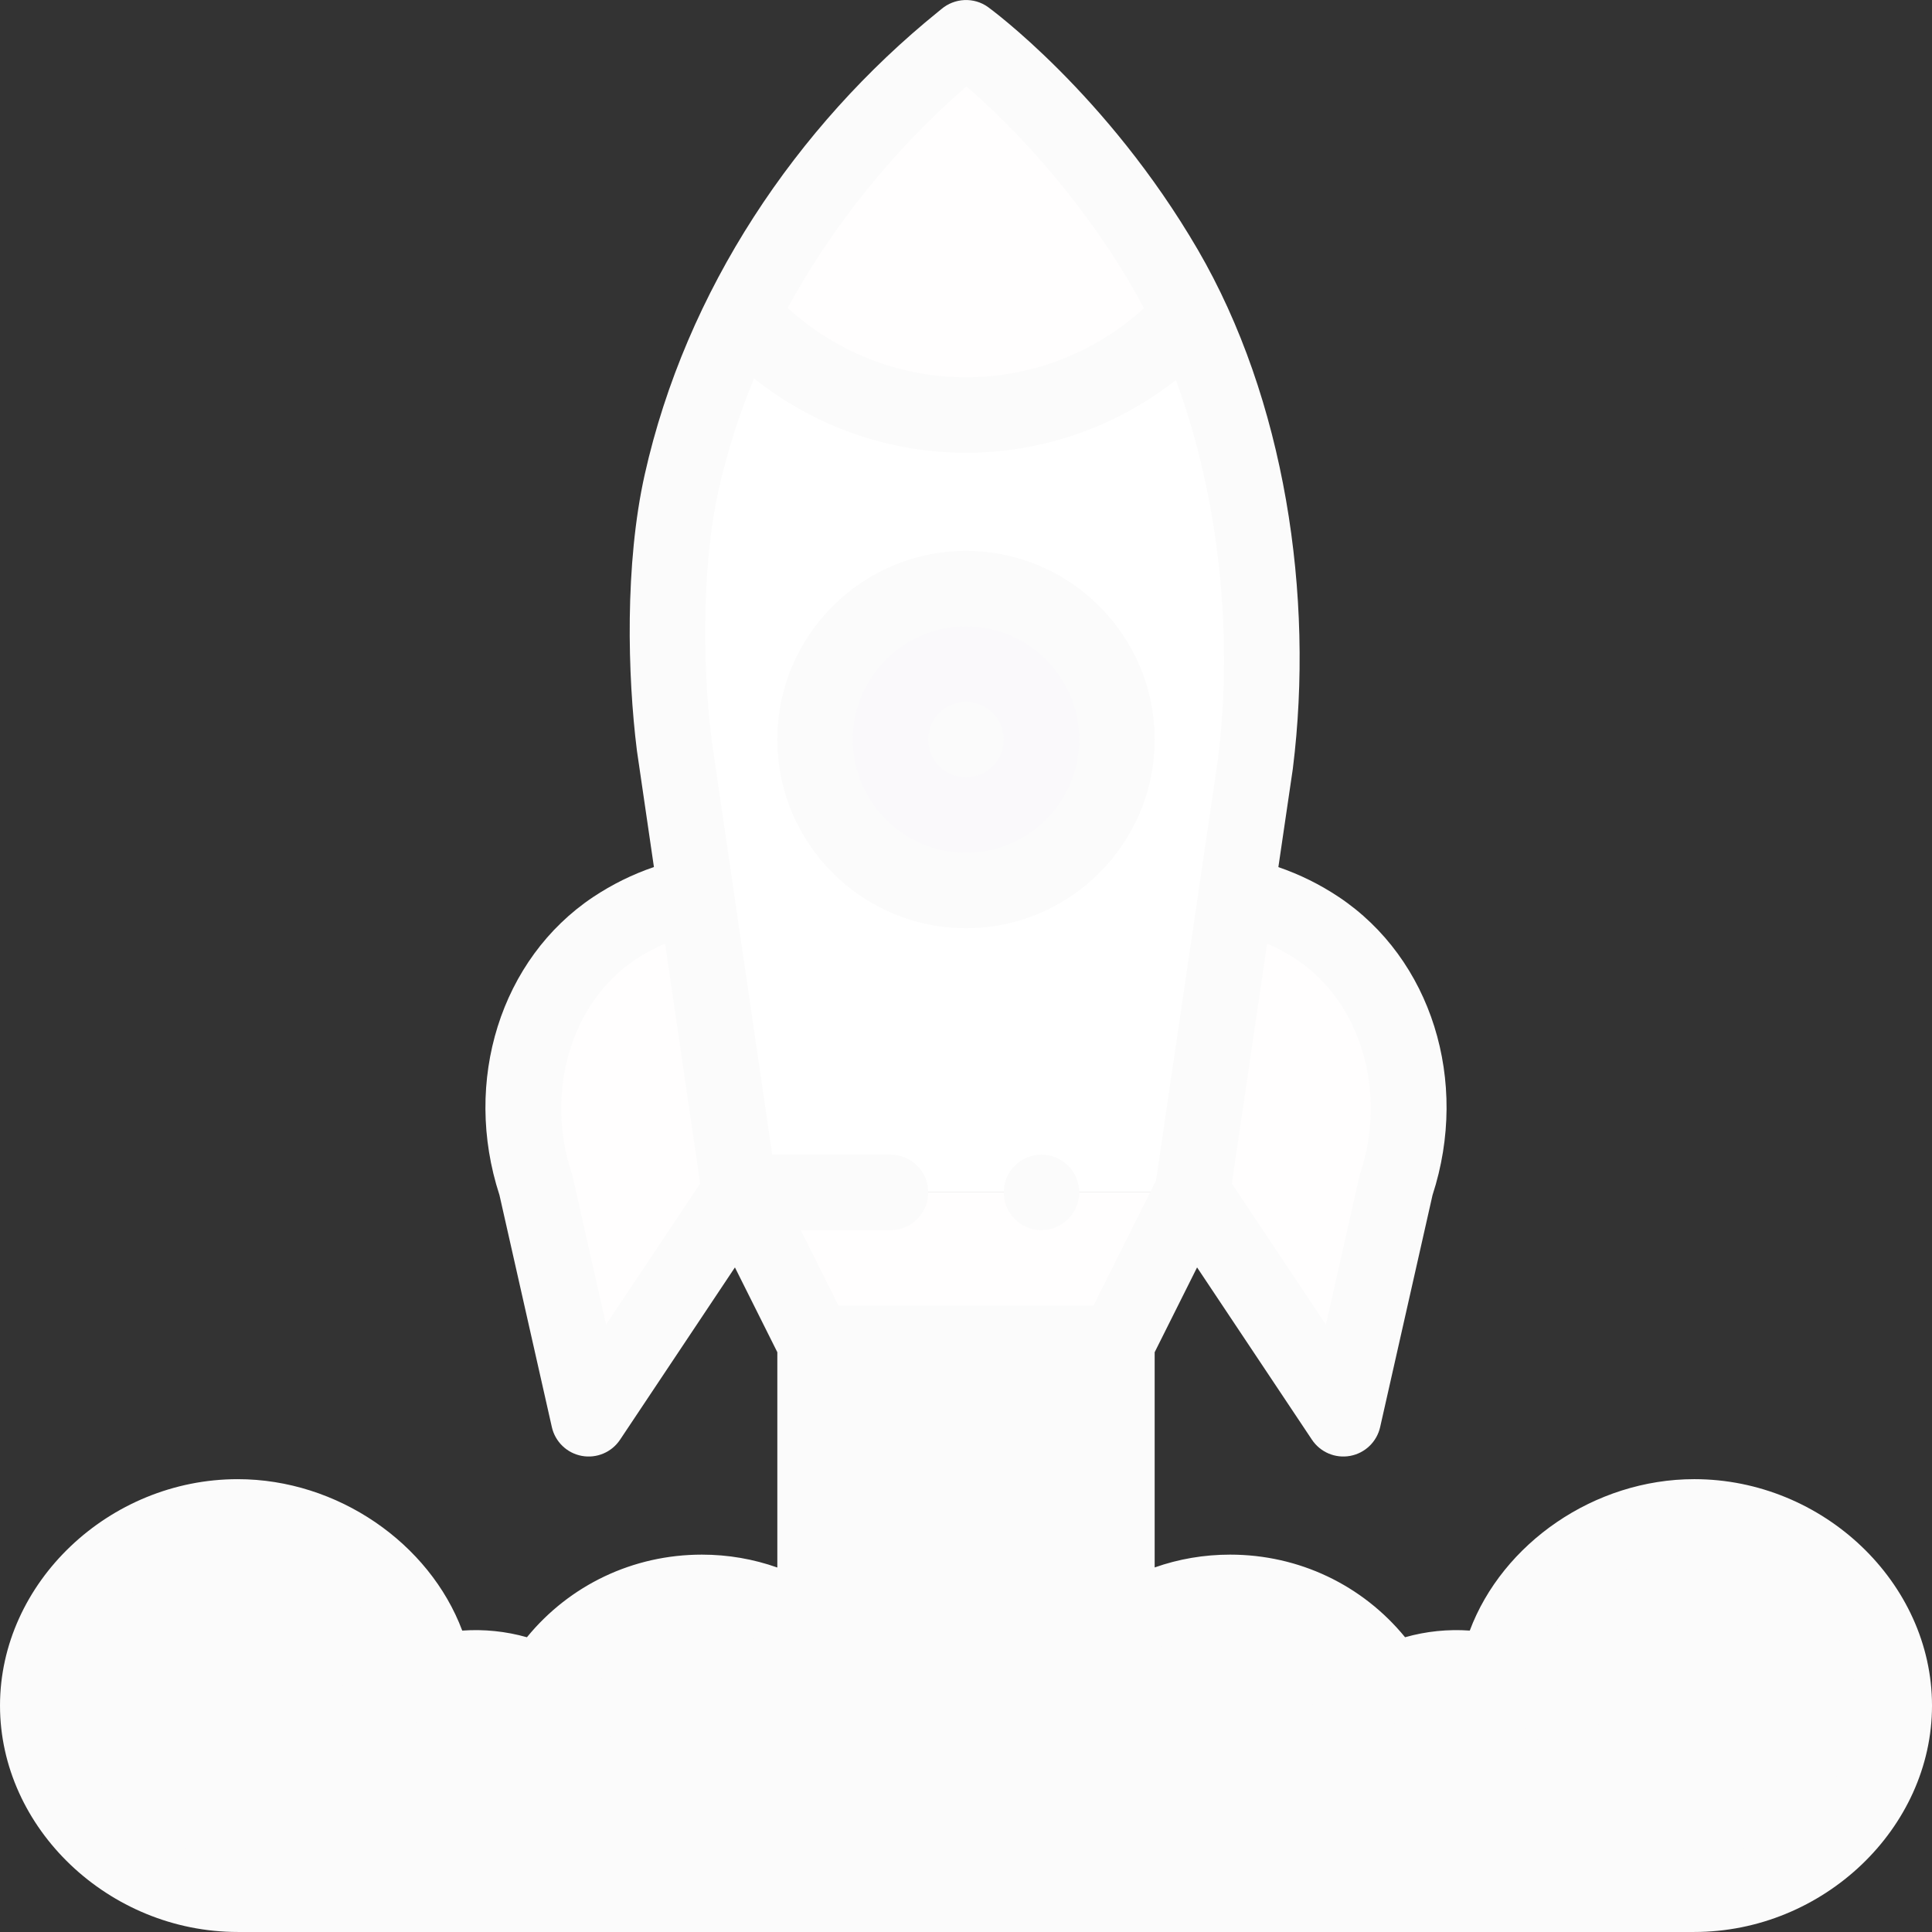<?xml version="1.0"?>
<svg xmlns="http://www.w3.org/2000/svg" xmlns:xlink="http://www.w3.org/1999/xlink" version="1.1" id="Capa_1" x="0px" y="0px" viewBox="0 0 512 512" style="enable-background:new 0 0 512 512;" xml:space="preserve" width="512px" height="512px" class=""><rect x="0" y="0" width="512" height="512" fill="#333333" stroke="none"/><g><g>
	<polygon style="fill:#FFFEFE" points="215.999,355.991 295.999,355.991 315.999,315.991 195.999,315.991  " data-original="#ED589D" class="" data-old_color="#F9F7F8"/>
	<path style="fill:#FFFEFE" d="M349.259,246.041c-6.45-4.3-13.78-7.39-21.66-8.93l-11.6,78.88l40,60l13.99-61.96   C378.239,289.271,370.969,260.531,349.259,246.041z" data-original="#ED589D" class="" data-old_color="#F9F7F8"/>
	<path style="fill:#FFFEFE" d="M162.739,246.041c-21.71,14.49-28.98,43.23-20.73,67.99l13.99,61.96l40-60l-11.53-78.89   C176.559,238.641,169.209,241.731,162.739,246.041z" data-original="#ED589D" class="" data-old_color="#F9F7F8"/>
</g><path style="fill:#FBFBFB" d="M215.999,432.041v-10.05c0-20.66,0-66,0-66h80v40v26v10c8.33-6.27,18.73-10,30-10  c18.06,0,33.89,9.58,42.68,23.93v0.01c8.78-4.23,18.79-5.05,28.05-2.48c4.05-23.55,27.57-41.46,52.27-41.46c27.61,0,53,22.39,53,50  s-25.39,50-53,50c0,0-383.5,0-386,0c-27.61,0-53-22.39-53-50s25.39-50,53-50c24.7,0,48.22,17.91,52.27,41.46  c9.26-2.57,19.27-1.75,28.05,2.48v-0.01c8.79-14.35,24.62-23.93,42.68-23.93C197.269,421.991,207.669,425.721,215.999,432.041z" data-original="#FFC342" class="" data-old_color="#F6F4F2"/><path style="fill:#FFFFFF" d="M315.319,83.671l-118.84-0.22c-6.56,13.16-12.18,28.03-15.87,44.52  c-4.66,20.83-4.56,48.44-1.91,69.62c0.02,0.138,17.208,117.769,17.3,118.4h120c0.675-4.593,15.442-105.015,16.7-113.57  C337.519,163.831,332.159,119.511,315.319,83.671z" data-original="#FFFFFF" class=""/><path style="fill:#FFFEFE" d="M315.319,83.671c-14.64,16.17-35.79,26.32-59.32,26.32c-23.63,0-44.87-10.25-59.52-26.54  c22.74-45.65,56.63-70.96,59.52-73.46C274.852,23.529,301.659,54.516,315.319,83.671z" data-original="#ED589D" class="" data-old_color="#F9F7F8"/><path style="fill:#FAF9FB" d="M255.999,155.991c22.09,0,40,17.91,40,40s-17.91,40-40,40s-40-17.91-40-40  S233.909,155.991,255.999,155.991z" data-original="#BF8BDE" class="active-path" data-old_color="#F7F6F8"/><path d="M275.999,305.991c-5.52,0-10,4.48-10,10s4.48,10,10,10s10-4.48,10-10S281.519,305.991,275.999,305.991z" data-original="#000000" class="" style="fill:#FBFBFB" data-old_color="#F9F9F9"/><path d="M255.999,185.991c-5.52,0-10,4.48-10,10s4.48,10,10,10c5.52,0,10-4.48,10-10S261.519,185.991,255.999,185.991z" data-original="#000000" class="" style="fill:#FBFBFB" data-old_color="#F9F9F9"/><path d="M305.999,195.991c0-27.57-22.43-50-50-50s-50,22.43-50,50s22.43,50,50,50S305.999,223.562,305.999,195.991z   M255.999,225.991c-16.542,0-30-13.458-30-30s13.458-30,30-30s30,13.458,30,30S272.541,225.991,255.999,225.991z" data-original="#000000" class="" style="fill:#FBFBFB" data-old_color="#F9F9F9"/><path d="M448.999,391.991c-26.479,0-50.812,16.99-59.496,40.131c-5.778-0.408-11.578,0.185-17.143,1.763  c-11.326-13.837-28.125-21.894-46.362-21.894c-6.918,0-13.651,1.155-20,3.397v-57.037l11.238-22.476l30.442,45.662  c2.198,3.297,6.168,5.02,10.14,4.286c3.933-0.728,7.054-3.729,7.935-7.63l13.884-61.491c9.841-30.209-0.325-62.625-24.832-78.982  c-5.026-3.351-10.393-5.994-16.024-7.928l3.811-25.917c0.011-0.072,0.021-0.144,0.029-0.215  c5.739-45.949-2.172-97.942-25.193-137.495c-24.15-41.434-55.285-64.073-55.596-64.296c-3.738-2.684-8.869-2.434-12.368,0.552  c-0.172,0.146-0.455,0.373-0.837,0.682c-37.579,30.398-66.834,73.78-77.777,122.685c-5.302,23.702-4.547,53.273-2.073,73.045  c0.008,0.068,0.018,0.136,0.027,0.204l4.491,30.735c-5.662,1.937-11.055,4.587-16.107,7.952  c-24.503,16.354-34.669,48.77-24.828,78.979l13.884,61.491c0.881,3.901,4.002,6.903,7.935,7.63c3.932,0.731,7.921-0.958,10.14-4.286  l30.442-45.662l11.238,22.476v57.057c-6.344-2.249-13.073-3.417-20-3.417c-18.237,0-35.036,8.057-46.362,21.895  c-5.567-1.579-11.366-2.172-17.142-1.765c-8.684-23.14-33.017-40.13-59.495-40.13c-34.149,0-63,27.477-63,60s28.851,60,63,60h386  c34.149,0,63-27.477,63-60S483.148,391.991,448.999,391.991z M222.179,345.991l-10-20h23.82c5.523,0,10-4.477,10-10s-4.477-10-10-10  h-31.355l-16.035-109.742c-2.832-22.723-2.143-48.654,1.758-66.094c2.267-10.133,5.449-20.128,9.457-29.862  c15.848,12.644,35.658,19.699,56.175,19.699c20.274,0,39.872-6.896,55.623-19.263c11.191,30.171,15.357,66.656,11.168,100.347  l-16.451,111.876l-16.52,33.04h-67.64V345.991z M343.707,254.359c16.887,11.271,23.95,35.038,16.794,56.512  c-0.105,0.315-0.194,0.635-0.267,0.958l-8.853,39.209l-24.93-37.395l9.348-63.573C338.541,251.254,341.186,252.678,343.707,254.359z   M256.113,22.915c18.628,15.986,36.249,38.255,47.053,58.777c-12.832,11.692-29.673,18.299-47.167,18.299  c-17.539,0-34.411-6.636-47.263-18.384C220.615,59.82,237.128,39.345,256.113,22.915z M160.616,351.038l-8.853-39.209  c-0.073-0.324-0.162-0.644-0.267-0.958c-7.155-21.474-0.092-45.241,16.787-56.506c2.542-1.693,5.209-3.126,7.974-4.315l9.291,63.59  L160.616,351.038z M448.999,491.991h-386c-22.907,0-43-18.691-43-40s20.093-40,43-40c17.347,0,33.79,10.924,40.122,25.552  c-4.583,2.363-8.808,5.424-12.48,9.104c-3.901,3.909-3.895,10.241,0.014,14.142s10.24,3.895,14.142-0.014  c3.653-3.66,8.196-6.318,13.146-7.688c0.001,0,0.002-0.001,0.003-0.001c0.007-0.002,0.015-0.004,0.022-0.006  c7.025-1.943,14.486-1.283,21.025,1.867c3.049,1.463,5.809,3.422,8.204,5.824c3.886,3.898,10.218,3.934,14.142,0.022  c3.911-3.899,3.921-10.231,0.022-14.142c-1.104-1.108-2.26-2.154-3.455-3.147c7.391-7.322,17.366-11.513,28.093-11.513  c7.145,0,13.974,1.846,20,5.373v24.627c0,5.523,4.477,10,10,10s10-4.477,10-10c0-12.751,0-81.437,0-96h60c0,11.615,0,84.407,0,96  c0,5.523,4.477,10,10,10s10-4.477,10-10v-24.654c6.042-3.509,12.87-5.346,20-5.346c10.727,0,20.702,4.191,28.093,11.513  c-1.195,0.993-2.351,2.039-3.455,3.147c-3.899,3.911-3.889,10.243,0.022,14.142c3.898,3.887,10.231,3.902,14.142-0.022  c2.395-2.402,5.154-4.361,8.218-5.832c6.532-3.146,14.002-3.804,21.041-1.851c4.944,1.369,9.487,4.026,13.14,7.687  c3.901,3.909,10.232,3.916,14.142,0.014c3.909-3.901,3.916-10.233,0.014-14.142c-3.673-3.68-7.898-6.741-12.48-9.104  c6.332-14.628,22.776-25.552,40.122-25.552c22.907,0,43,18.691,43,40S471.906,491.991,448.999,491.991z" data-original="#000000" class="" style="fill:#FBFBFB" data-old_color="#F9F9F9"/></g> </svg>
